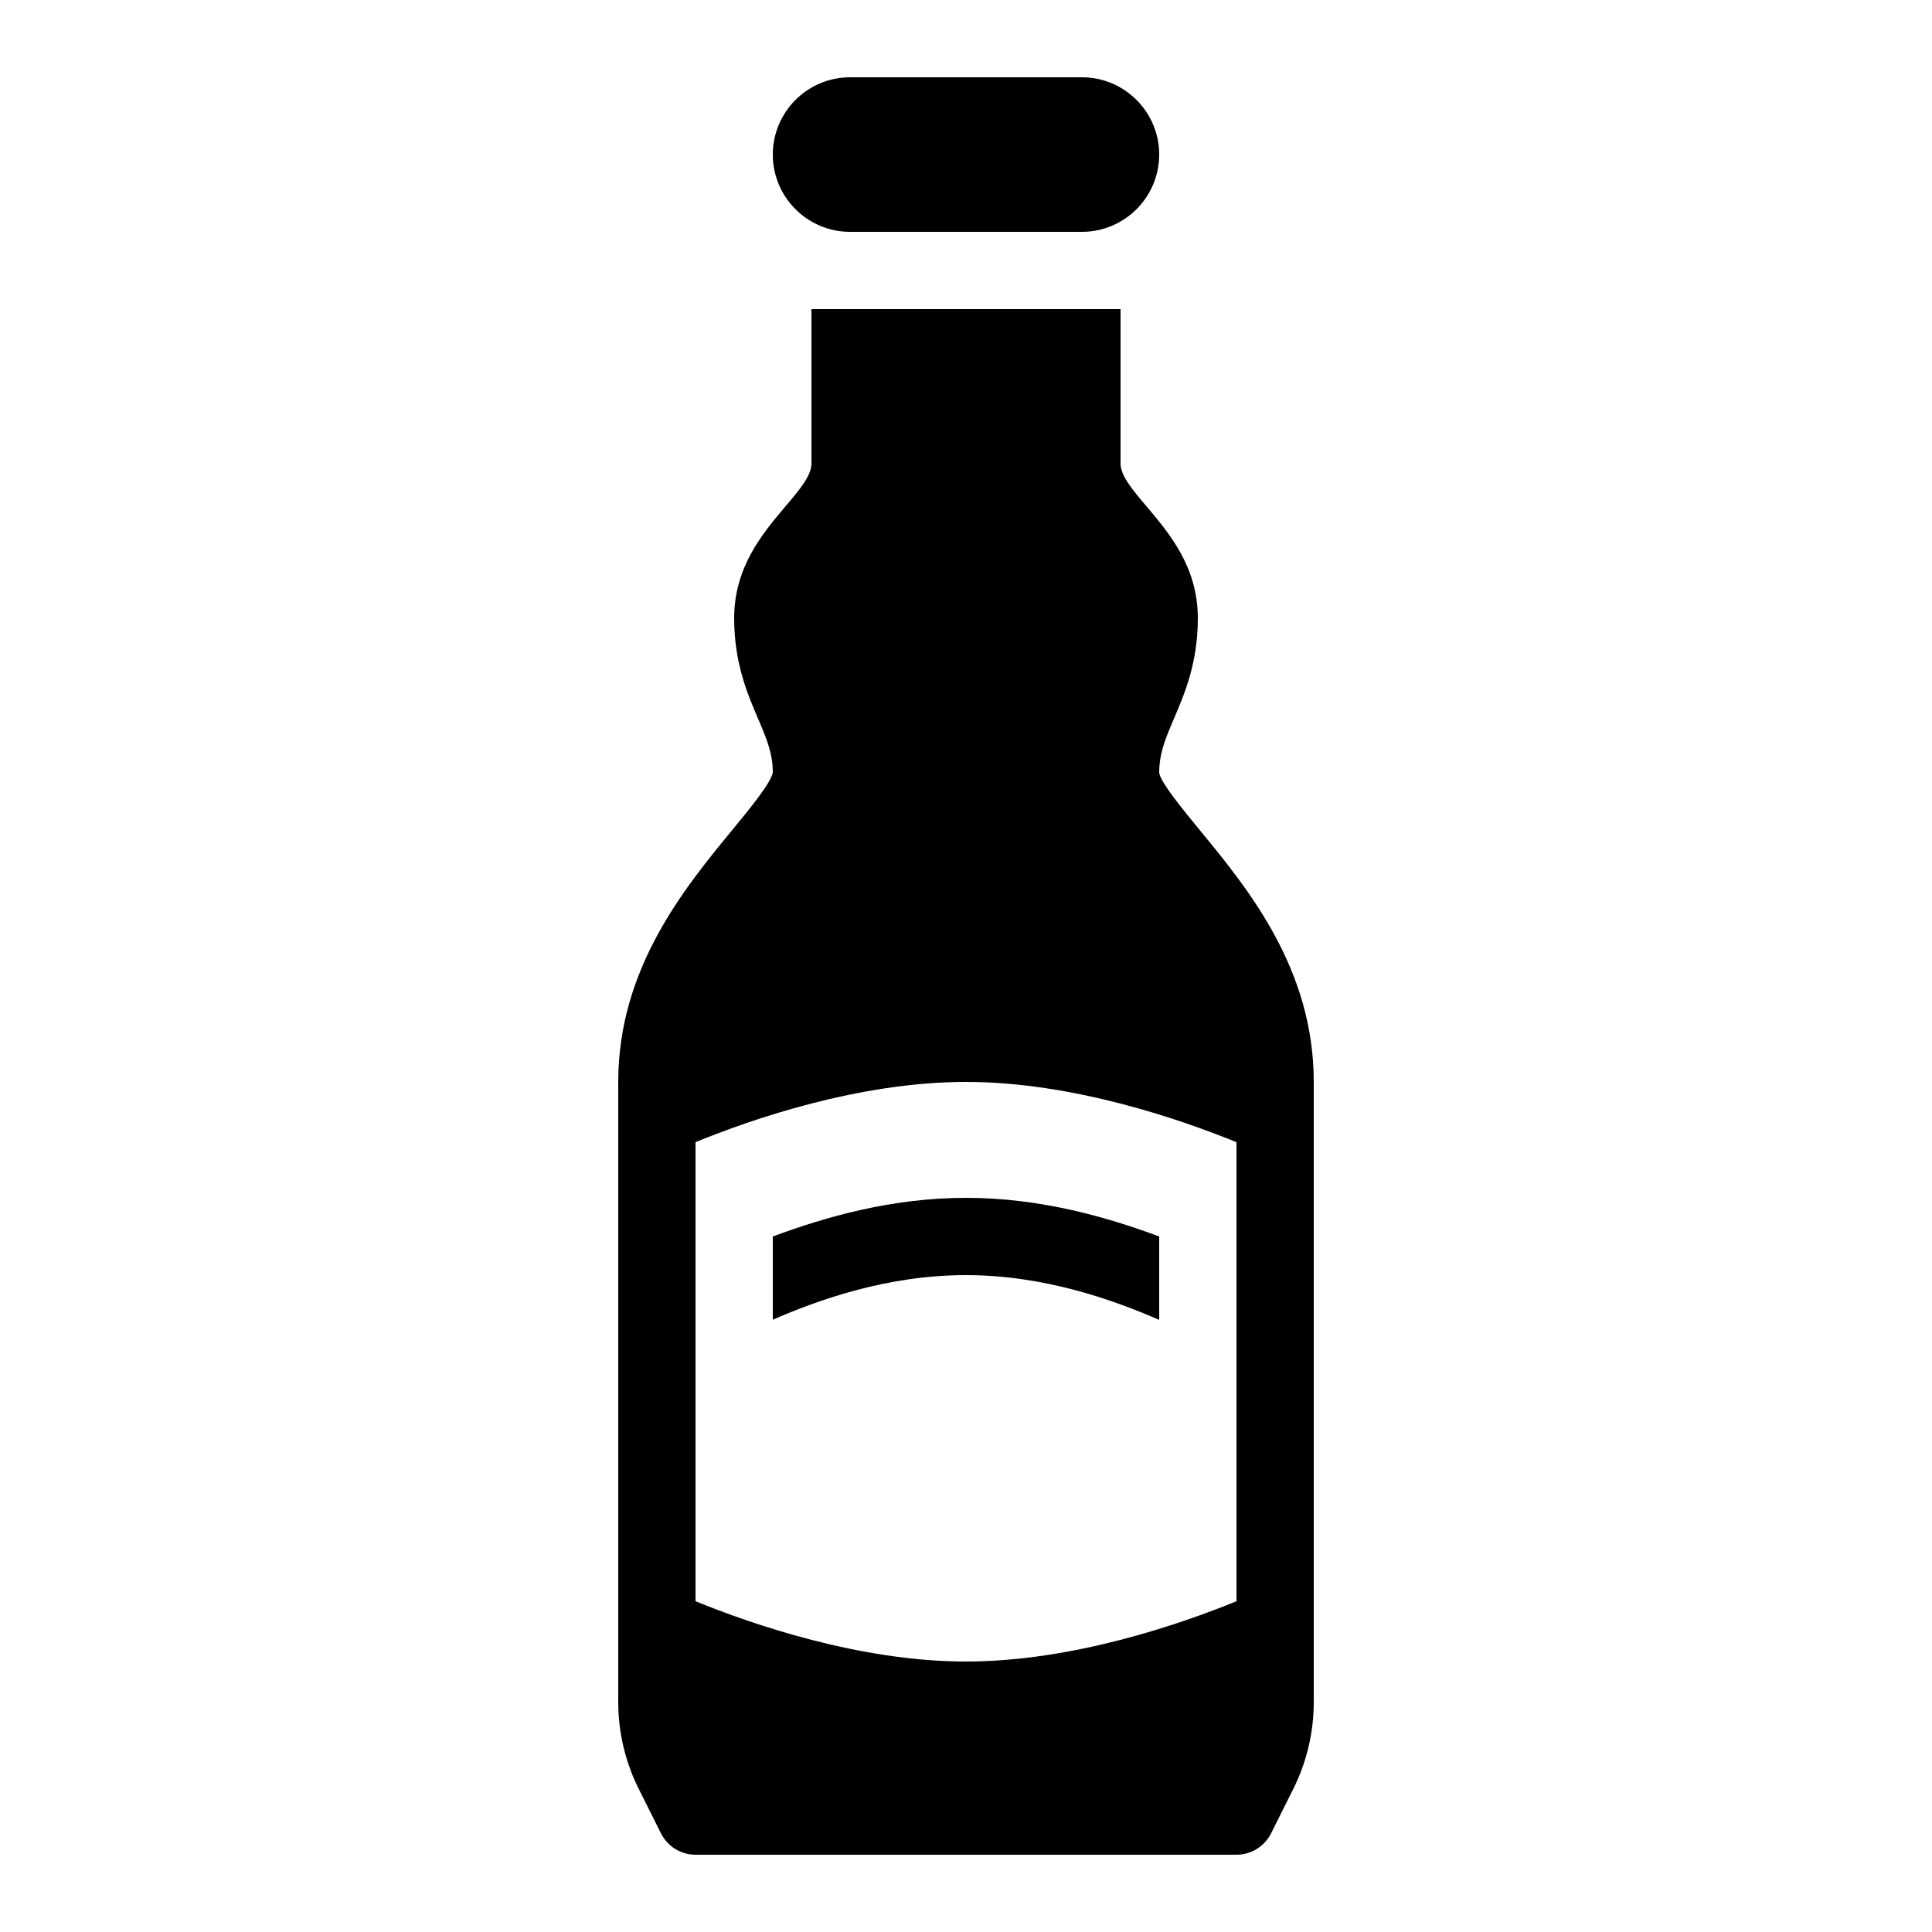 <?xml version="1.0" encoding="iso-8859-1"?><!-- Generator: Adobe Illustrator 19.1.1, SVG Export Plug-In . SVG Version: 6.00 Build 0)  --><svg xmlns="http://www.w3.org/2000/svg" xmlns:xlink="http://www.w3.org/1999/xlink" viewBox="0 0 50 50" width="50px" height="50px"><path d="M28,6h-6c-1.103,0-2-0.897-2-2l0,0c0-1.103,0.897-2,2-2h6c1.103,0,2,0.897,2,2l0,0C30,5.103,29.103,6,28,6z"/><g><path d="M25,31c-1.958,0-3.688,0.513-5,1v2.154C21.168,33.647,22.947,33,25,33c2.036,0,3.825,0.648,5,1.158V32C28.685,31.512,26.954,31,25,31z"/></g><path d="M30,20c0-0.51,0.169-0.905,0.384-1.406C30.658,17.952,31,17.154,31,16c0-1.325-0.734-2.192-1.323-2.89C29.313,12.682,29,12.311,29,12V8h-8v4c0,0.311-0.313,0.682-0.677,1.11C19.734,13.808,19,14.675,19,16c0,1.154,0.342,1.952,0.616,2.594C19.831,19.095,20,19.49,20,19.989c-0.034,0.257-0.618,0.968-1.045,1.486C17.708,22.992,16,25.068,16,28v16.056c0,0.772,0.183,1.546,0.528,2.236l0.578,1.155C17.275,47.786,17.621,48,18,48h14c0.379,0,0.725-0.214,0.895-0.553l0.578-1.155C33.817,45.602,34,44.828,34,44.056V28c0-2.932-1.708-5.008-2.956-6.524C30.618,20.957,30.033,20.246,30,20z M32,41.44C30.558,42.028,27.761,43,25,43s-5.558-0.972-7-1.56V29.559C19.439,28.97,22.23,28,25,28c2.761,0,5.558,0.972,7,1.56V41.44z"/></svg>